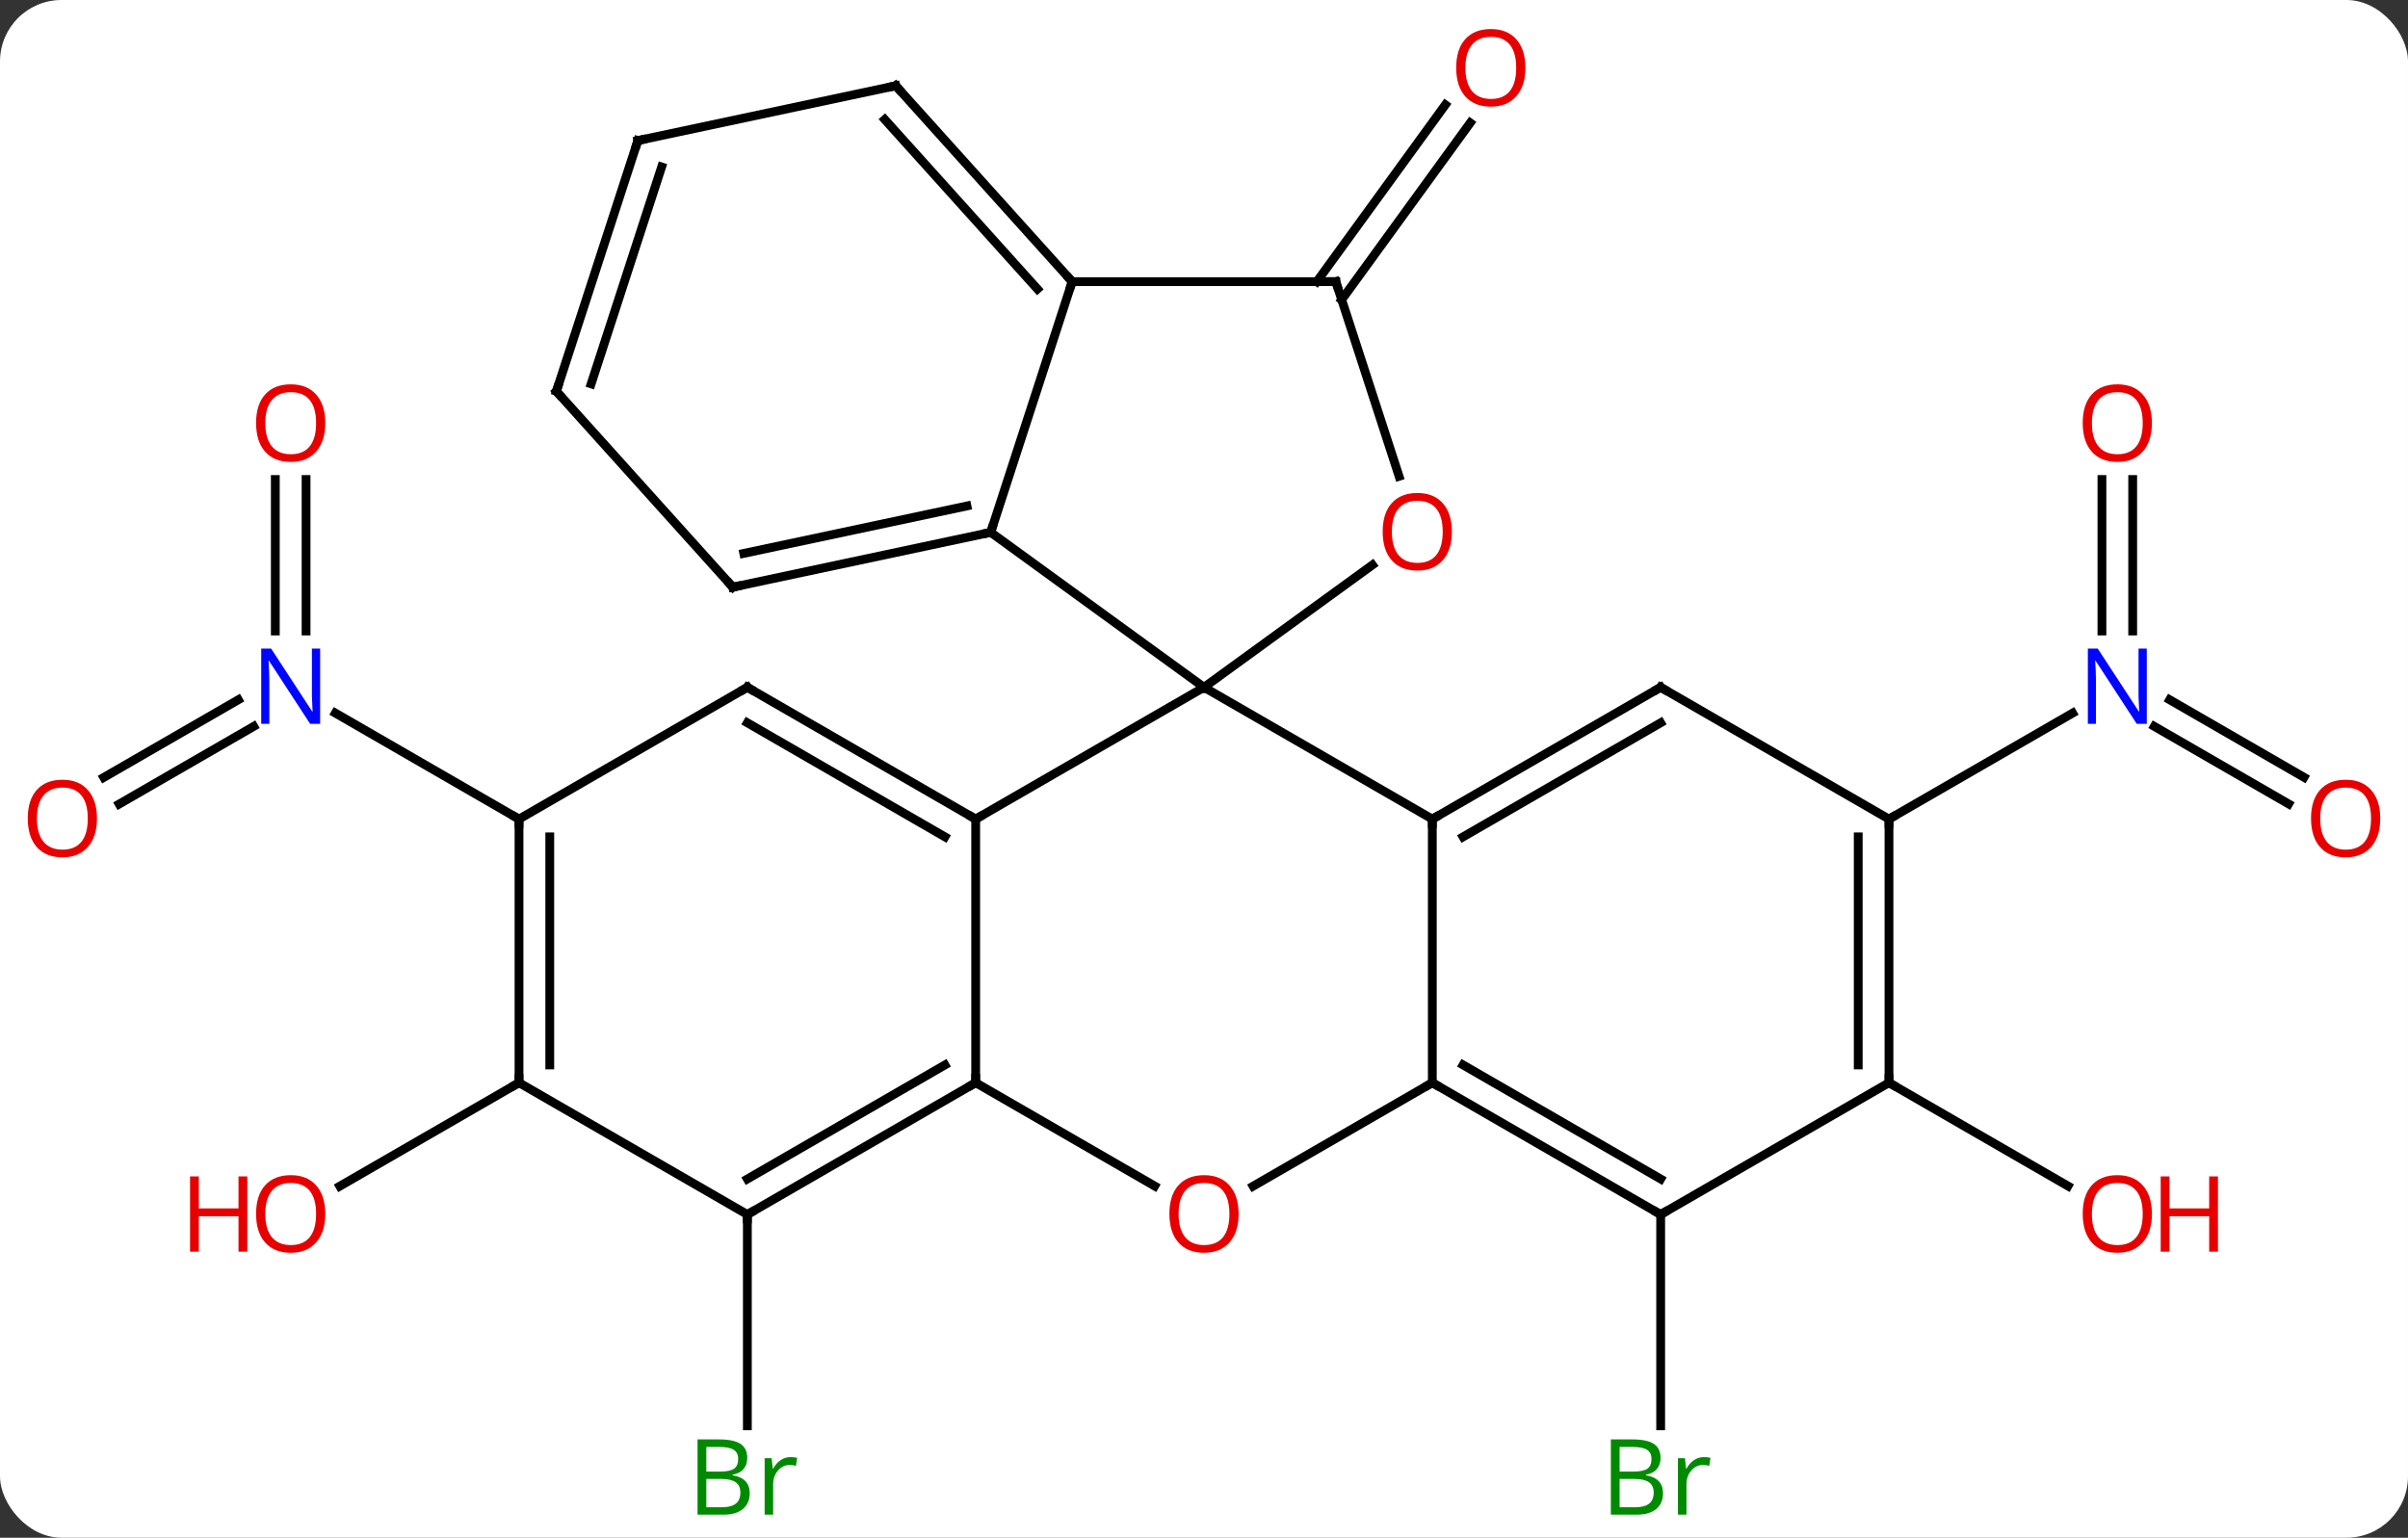 <svg width="274" viewBox="0 0 274 175" style="fill-opacity:1; color-rendering:auto; color-interpolation:auto; text-rendering:auto; stroke:black; stroke-linecap:square; stroke-miterlimit:10; shape-rendering:auto; stroke-opacity:1; fill:black; stroke-dasharray:none; font-weight:normal; stroke-width:1; font-family:'Open Sans'; font-style:normal; stroke-linejoin:miter; font-size:12; stroke-dashoffset:0; image-rendering:auto;" height="175" class="cas-substance-image" xmlns:xlink="http://www.w3.org/1999/xlink" xmlns="http://www.w3.org/2000/svg"><rect x="0" y="0" width="274" height="175" fill="#333333" stroke="none"/><svg class="cas-substance-single-component"><rect y="0" x="0" width="274" stroke="none" ry="7" rx="7" height="175" fill="white" class="cas-substance-group"/><svg y="0" x="0" width="274" viewBox="0 0 274 175" style="fill:black;" height="175" class="cas-substance-single-component-image"><svg><g><g transform="translate(137,88)" style="text-rendering:geometricPrecision; color-rendering:optimizeQuality; color-interpolation:linearRGB; stroke-linecap:butt; image-rendering:optimizeQuality;"><line y2="-55.947" y1="-76.074" x2="12.837" x1="27.461" style="fill:none;"/><line y2="-53.89" y1="-74.017" x2="15.668" x1="30.292" style="fill:none;"/><line y2="50.217" y1="74.264" x2="-51.96" x1="-51.96" style="fill:none;"/><line y2="0.475" y1="-8.363" x2="-125.191" x1="-109.882" style="fill:none;"/><line y2="3.506" y1="-5.332" x2="-123.441" x1="-108.132" style="fill:none;"/><line y2="-33.431" y1="-16.189" x2="-102.173" x1="-102.173" style="fill:none;"/><line y2="-33.431" y1="-16.189" x2="-105.673" x1="-105.673" style="fill:none;"/><line y2="5.217" y1="-6.848" x2="-77.943" x1="-98.839" style="fill:none;"/><line y2="50.217" y1="74.264" x2="51.963" x1="51.963" style="fill:none;"/><line y2="-33.431" y1="-16.189" x2="105.673" x1="105.673" style="fill:none;"/><line y2="-33.431" y1="-16.189" x2="102.173" x1="102.173" style="fill:none;"/><line y2="3.491" y1="-5.332" x2="123.414" x1="108.132" style="fill:none;"/><line y2="0.46" y1="-8.363" x2="125.164" x1="109.882" style="fill:none;"/><line y2="5.217" y1="-6.848" x2="77.943" x1="98.839" style="fill:none;"/><line y2="35.217" y1="46.991" x2="-77.943" x1="-98.335" style="fill:none;"/><line y2="35.217" y1="46.976" x2="77.943" x1="98.309" style="fill:none;"/><line y2="5.217" y1="-9.783" x2="-25.98" x1="0" style="fill:none;"/><line y2="5.217" y1="-9.783" x2="25.98" x1="0" style="fill:none;"/><line y2="-27.417" y1="-9.783" x2="-24.27" x1="0" style="fill:none;"/><line y2="-23.709" y1="-9.783" x2="19.166" x1="0" style="fill:none;"/><line y2="35.217" y1="5.217" x2="-25.98" x1="-25.98" style="fill:none;"/><line y2="-9.783" y1="5.217" x2="-51.963" x1="-25.98" style="fill:none;"/><line y2="-5.742" y1="7.238" x2="-51.963" x1="-29.48" style="fill:none;"/><line y2="35.217" y1="5.217" x2="25.98" x1="25.98" style="fill:none;"/><line y2="-9.783" y1="5.217" x2="51.96" x1="25.98" style="fill:none;"/><line y2="-5.742" y1="7.238" x2="51.96" x1="29.48" style="fill:none;"/><line y2="-55.947" y1="-27.417" x2="-15" x1="-24.27" style="fill:none;"/><line y2="-21.177" y1="-27.417" x2="-53.616" x1="-24.27" style="fill:none;"/><line y2="-25.021" y1="-30.42" x2="-52.367" x1="-26.974" style="fill:none;"/><line y2="-55.947" y1="-33.796" x2="15" x1="22.197" style="fill:none;"/><line y2="46.976" y1="35.217" x2="-5.614" x1="-25.98" style="fill:none;"/><line y2="50.217" y1="35.217" x2="-51.96" x1="-25.98" style="fill:none;"/><line y2="46.175" y1="33.196" x2="-51.96" x1="-29.48" style="fill:none;"/><line y2="5.217" y1="-9.783" x2="-77.943" x1="-51.963" style="fill:none;"/><line y2="46.991" y1="35.217" x2="5.588" x1="25.98" style="fill:none;"/><line y2="50.217" y1="35.217" x2="51.963" x1="25.98" style="fill:none;"/><line y2="46.175" y1="33.196" x2="51.963" x1="29.48" style="fill:none;"/><line y2="5.217" y1="-9.783" x2="77.943" x1="51.96" style="fill:none;"/><line y2="-55.947" y1="-55.947" x2="15" x1="-15" style="fill:none;"/><line y2="-78.243" y1="-55.947" x2="-35.073" x1="-15" style="fill:none;"/><line y2="-74.399" y1="-55.107" x2="-36.322" x1="-18.953" style="fill:none;"/><line y2="-43.473" y1="-21.177" x2="-73.689" x1="-53.616" style="fill:none;"/><line y2="35.217" y1="50.217" x2="-77.943" x1="-51.96" style="fill:none;"/><line y2="35.217" y1="5.217" x2="-77.943" x1="-77.943" style="fill:none;"/><line y2="33.196" y1="7.238" x2="-74.443" x1="-74.443" style="fill:none;"/><line y2="35.217" y1="50.217" x2="77.943" x1="51.963" style="fill:none;"/><line y2="35.217" y1="5.217" x2="77.943" x1="77.943" style="fill:none;"/><line y2="33.196" y1="7.238" x2="74.443" x1="74.443" style="fill:none;"/><line y2="-72.003" y1="-78.243" x2="-64.419" x1="-35.073" style="fill:none;"/><line y2="-72.003" y1="-43.473" x2="-64.419" x1="-73.689" style="fill:none;"/><line y2="-69" y1="-44.313" x2="-61.715" x1="-69.736" style="fill:none;"/></g><g transform="translate(137,88)" style="fill:rgb(230,0,0); text-rendering:geometricPrecision; color-rendering:optimizeQuality; image-rendering:optimizeQuality; font-family:'Open Sans'; stroke:rgb(230,0,0); color-interpolation:linearRGB;"><path style="stroke:none;" d="M36.572 -80.287 Q36.572 -78.225 35.532 -77.045 Q34.493 -75.865 32.65 -75.865 Q30.759 -75.865 29.728 -77.029 Q28.697 -78.194 28.697 -80.303 Q28.697 -82.397 29.728 -83.545 Q30.759 -84.694 32.65 -84.694 Q34.509 -84.694 35.54 -83.522 Q36.572 -82.35 36.572 -80.287 ZM29.743 -80.287 Q29.743 -78.553 30.486 -77.647 Q31.228 -76.74 32.65 -76.74 Q34.072 -76.74 34.798 -77.639 Q35.525 -78.537 35.525 -80.287 Q35.525 -82.022 34.798 -82.912 Q34.072 -83.803 32.65 -83.803 Q31.228 -83.803 30.486 -82.904 Q29.743 -82.006 29.743 -80.287 Z"/><path style="fill:rgb(0,138,0); stroke:none;" d="M-57.629 75.811 L-55.207 75.811 Q-53.504 75.811 -52.738 76.319 Q-51.973 76.826 -51.973 77.92 Q-51.973 78.686 -52.395 79.186 Q-52.816 79.686 -53.645 79.826 L-53.645 79.889 Q-51.691 80.217 -51.691 81.936 Q-51.691 83.076 -52.465 83.725 Q-53.238 84.373 -54.629 84.373 L-57.629 84.373 L-57.629 75.811 ZM-56.629 79.467 L-54.988 79.467 Q-53.926 79.467 -53.465 79.139 Q-53.004 78.811 -53.004 78.029 Q-53.004 77.311 -53.52 76.99 Q-54.035 76.67 -55.16 76.67 L-56.629 76.67 L-56.629 79.467 ZM-56.629 80.311 L-56.629 83.529 L-54.832 83.529 Q-53.801 83.529 -53.277 83.123 Q-52.754 82.717 -52.754 81.858 Q-52.754 81.061 -53.293 80.686 Q-53.832 80.311 -54.926 80.311 L-56.629 80.311 ZM-47.057 77.826 Q-46.635 77.826 -46.291 77.904 L-46.432 78.811 Q-46.822 78.717 -47.135 78.717 Q-47.916 78.717 -48.471 79.35 Q-49.025 79.983 -49.025 80.92 L-49.025 84.373 L-49.994 84.373 L-49.994 77.951 L-49.197 77.951 L-49.072 79.139 L-49.025 79.139 Q-48.682 78.514 -48.174 78.17 Q-47.666 77.826 -47.057 77.826 Z"/><path style="fill:rgb(0,5,255); stroke:none;" d="M-100.571 -5.627 L-101.712 -5.627 L-106.4 -12.814 L-106.446 -12.814 Q-106.353 -11.549 -106.353 -10.502 L-106.353 -5.627 L-107.275 -5.627 L-107.275 -14.189 L-106.15 -14.189 L-101.478 -7.033 L-101.431 -7.033 Q-101.431 -7.189 -101.478 -8.049 Q-101.525 -8.908 -101.509 -9.283 L-101.509 -14.189 L-100.571 -14.189 L-100.571 -5.627 Z"/><path style="stroke:none;" d="M-125.966 5.147 Q-125.966 7.209 -127.005 8.389 Q-128.044 9.569 -129.887 9.569 Q-131.778 9.569 -132.809 8.405 Q-133.84 7.24 -133.84 5.131 Q-133.84 3.037 -132.809 1.889 Q-131.778 0.74 -129.887 0.74 Q-128.028 0.74 -126.997 1.912 Q-125.966 3.084 -125.966 5.147 ZM-132.794 5.147 Q-132.794 6.881 -132.051 7.787 Q-131.309 8.694 -129.887 8.694 Q-128.465 8.694 -127.739 7.795 Q-127.012 6.897 -127.012 5.147 Q-127.012 3.412 -127.739 2.522 Q-128.465 1.631 -129.887 1.631 Q-131.309 1.631 -132.051 2.53 Q-132.794 3.428 -132.794 5.147 Z"/><path style="stroke:none;" d="M-99.986 -39.853 Q-99.986 -37.791 -101.025 -36.611 Q-102.064 -35.431 -103.907 -35.431 Q-105.798 -35.431 -106.829 -36.596 Q-107.861 -37.76 -107.861 -39.869 Q-107.861 -41.963 -106.829 -43.111 Q-105.798 -44.26 -103.907 -44.26 Q-102.048 -44.26 -101.017 -43.088 Q-99.986 -41.916 -99.986 -39.853 ZM-106.814 -39.853 Q-106.814 -38.119 -106.071 -37.213 Q-105.329 -36.306 -103.907 -36.306 Q-102.486 -36.306 -101.759 -37.205 Q-101.032 -38.103 -101.032 -39.853 Q-101.032 -41.588 -101.759 -42.478 Q-102.486 -43.369 -103.907 -43.369 Q-105.329 -43.369 -106.071 -42.471 Q-106.814 -41.572 -106.814 -39.853 Z"/><path style="fill:rgb(0,138,0); stroke:none;" d="M46.294 75.811 L48.716 75.811 Q50.419 75.811 51.185 76.319 Q51.95 76.826 51.95 77.92 Q51.95 78.686 51.528 79.186 Q51.107 79.686 50.278 79.826 L50.278 79.889 Q52.232 80.217 52.232 81.936 Q52.232 83.076 51.458 83.725 Q50.685 84.373 49.294 84.373 L46.294 84.373 L46.294 75.811 ZM47.294 79.467 L48.935 79.467 Q49.997 79.467 50.458 79.139 Q50.919 78.811 50.919 78.029 Q50.919 77.311 50.403 76.99 Q49.888 76.67 48.763 76.67 L47.294 76.67 L47.294 79.467 ZM47.294 80.311 L47.294 83.529 L49.091 83.529 Q50.122 83.529 50.646 83.123 Q51.169 82.717 51.169 81.858 Q51.169 81.061 50.63 80.686 Q50.091 80.311 48.997 80.311 L47.294 80.311 ZM56.866 77.826 Q57.288 77.826 57.632 77.904 L57.491 78.811 Q57.101 78.717 56.788 78.717 Q56.007 78.717 55.452 79.35 Q54.898 79.983 54.898 80.92 L54.898 84.373 L53.929 84.373 L53.929 77.951 L54.726 77.951 L54.851 79.139 L54.898 79.139 Q55.241 78.514 55.749 78.17 Q56.257 77.826 56.866 77.826 Z"/><path style="fill:rgb(0,5,255); stroke:none;" d="M107.275 -5.627 L106.134 -5.627 L101.446 -12.814 L101.4 -12.814 Q101.493 -11.549 101.493 -10.502 L101.493 -5.627 L100.571 -5.627 L100.571 -14.189 L101.696 -14.189 L106.368 -7.033 L106.415 -7.033 Q106.415 -7.189 106.368 -8.049 Q106.321 -8.908 106.337 -9.283 L106.337 -14.189 L107.275 -14.189 L107.275 -5.627 Z"/><path style="stroke:none;" d="M107.861 -39.853 Q107.861 -37.791 106.821 -36.611 Q105.782 -35.431 103.939 -35.431 Q102.048 -35.431 101.017 -36.596 Q99.986 -37.76 99.986 -39.869 Q99.986 -41.963 101.017 -43.111 Q102.048 -44.26 103.939 -44.26 Q105.798 -44.26 106.829 -43.088 Q107.861 -41.916 107.861 -39.853 ZM101.032 -39.853 Q101.032 -38.119 101.775 -37.213 Q102.517 -36.306 103.939 -36.306 Q105.361 -36.306 106.087 -37.205 Q106.814 -38.103 106.814 -39.853 Q106.814 -41.588 106.087 -42.478 Q105.361 -43.369 103.939 -43.369 Q102.517 -43.369 101.775 -42.471 Q101.032 -41.572 101.032 -39.853 Z"/><path style="stroke:none;" d="M133.84 5.147 Q133.84 7.209 132.801 8.389 Q131.762 9.569 129.919 9.569 Q128.028 9.569 126.997 8.405 Q125.966 7.24 125.966 5.131 Q125.966 3.037 126.997 1.889 Q128.028 0.74 129.919 0.74 Q131.778 0.74 132.809 1.912 Q133.84 3.084 133.84 5.147 ZM127.012 5.147 Q127.012 6.881 127.755 7.787 Q128.497 8.694 129.919 8.694 Q131.34 8.694 132.067 7.795 Q132.794 6.897 132.794 5.147 Q132.794 3.412 132.067 2.522 Q131.34 1.631 129.919 1.631 Q128.497 1.631 127.755 2.53 Q127.012 3.428 127.012 5.147 Z"/><path style="stroke:none;" d="M-99.986 50.147 Q-99.986 52.209 -101.025 53.389 Q-102.064 54.569 -103.907 54.569 Q-105.798 54.569 -106.829 53.404 Q-107.861 52.24 -107.861 50.131 Q-107.861 48.037 -106.829 46.889 Q-105.798 45.74 -103.907 45.74 Q-102.048 45.74 -101.017 46.912 Q-99.986 48.084 -99.986 50.147 ZM-106.814 50.147 Q-106.814 51.881 -106.071 52.787 Q-105.329 53.694 -103.907 53.694 Q-102.486 53.694 -101.759 52.795 Q-101.032 51.897 -101.032 50.147 Q-101.032 48.412 -101.759 47.522 Q-102.486 46.631 -103.907 46.631 Q-105.329 46.631 -106.071 47.529 Q-106.814 48.428 -106.814 50.147 Z"/><path style="stroke:none;" d="M-108.861 54.444 L-109.861 54.444 L-109.861 50.412 L-114.376 50.412 L-114.376 54.444 L-115.376 54.444 L-115.376 45.881 L-114.376 45.881 L-114.376 49.522 L-109.861 49.522 L-109.861 45.881 L-108.861 45.881 L-108.861 54.444 Z"/><path style="stroke:none;" d="M107.861 50.147 Q107.861 52.209 106.821 53.389 Q105.782 54.569 103.939 54.569 Q102.048 54.569 101.017 53.404 Q99.986 52.24 99.986 50.131 Q99.986 48.037 101.017 46.889 Q102.048 45.74 103.939 45.74 Q105.798 45.74 106.829 46.912 Q107.861 48.084 107.861 50.147 ZM101.032 50.147 Q101.032 51.881 101.775 52.787 Q102.517 53.694 103.939 53.694 Q105.361 53.694 106.087 52.795 Q106.814 51.897 106.814 50.147 Q106.814 48.412 106.087 47.522 Q105.361 46.631 103.939 46.631 Q102.517 46.631 101.775 47.529 Q101.032 48.428 101.032 50.147 Z"/><path style="stroke:none;" d="M115.376 54.444 L114.376 54.444 L114.376 50.412 L109.861 50.412 L109.861 54.444 L108.861 54.444 L108.861 45.881 L109.861 45.881 L109.861 49.522 L114.376 49.522 L114.376 45.881 L115.376 45.881 L115.376 54.444 Z"/></g><g transform="translate(137,88)" style="stroke-linecap:butt; text-rendering:geometricPrecision; color-rendering:optimizeQuality; image-rendering:optimizeQuality; font-family:'Open Sans'; color-interpolation:linearRGB; stroke-miterlimit:5;"><path style="fill:none;" d="M-26.413 4.967 L-25.98 5.217 L-25.547 4.967"/><path style="fill:none;" d="M26.413 4.967 L25.98 5.217 L25.98 5.717"/><path style="fill:none;" d="M-24.759 -27.313 L-24.27 -27.417 L-24.116 -27.892"/><path style="fill:rgb(230,0,0); stroke:none;" d="M28.207 -27.487 Q28.207 -25.425 27.168 -24.245 Q26.129 -23.065 24.286 -23.065 Q22.395 -23.065 21.364 -24.23 Q20.332 -25.394 20.332 -27.503 Q20.332 -29.597 21.364 -30.745 Q22.395 -31.894 24.286 -31.894 Q26.145 -31.894 27.176 -30.722 Q28.207 -29.55 28.207 -27.487 ZM21.379 -27.487 Q21.379 -25.753 22.122 -24.847 Q22.864 -23.94 24.286 -23.94 Q25.707 -23.94 26.434 -24.839 Q27.161 -25.737 27.161 -27.487 Q27.161 -29.222 26.434 -30.112 Q25.707 -31.003 24.286 -31.003 Q22.864 -31.003 22.122 -30.105 Q21.379 -29.206 21.379 -27.487 Z"/><path style="fill:none;" d="M-26.413 35.467 L-25.98 35.217 L-25.98 34.717"/><path style="fill:none;" d="M-51.53 -9.533 L-51.963 -9.783 L-52.396 -9.533"/><path style="fill:none;" d="M26.413 35.467 L25.98 35.217 L25.547 35.467"/><path style="fill:none;" d="M51.527 -9.533 L51.96 -9.783 L52.393 -9.533"/><path style="fill:none;" d="M-15.335 -56.319 L-15 -55.947 L-15.155 -55.471"/><path style="fill:none;" d="M-53.127 -21.281 L-53.616 -21.177 L-53.95 -21.549"/><path style="fill:none;" d="M15.155 -55.471 L15 -55.947 L14.5 -55.947"/><path style="fill:rgb(230,0,0); stroke:none;" d="M3.938 50.147 Q3.938 52.209 2.898 53.389 Q1.859 54.569 0.016 54.569 Q-1.875 54.569 -2.906 53.404 Q-3.938 52.24 -3.938 50.131 Q-3.938 48.037 -2.906 46.889 Q-1.875 45.74 0.016 45.74 Q1.875 45.74 2.906 46.912 Q3.938 48.084 3.938 50.147 ZM-2.891 50.147 Q-2.891 51.881 -2.148 52.787 Q-1.406 53.694 0.016 53.694 Q1.438 53.694 2.164 52.795 Q2.891 51.897 2.891 50.147 Q2.891 48.412 2.164 47.522 Q1.438 46.631 0.016 46.631 Q-1.406 46.631 -2.148 47.529 Q-2.891 48.428 -2.891 50.147 Z"/><path style="fill:none;" d="M-51.527 49.967 L-51.96 50.217 L-51.96 50.717"/><path style="fill:none;" d="M-77.943 5.717 L-77.943 5.217 L-78.376 4.967"/><path style="fill:none;" d="M51.53 49.967 L51.963 50.217 L52.396 49.967"/><path style="fill:none;" d="M77.943 5.717 L77.943 5.217 L78.376 4.967"/><path style="fill:none;" d="M-34.739 -77.871 L-35.073 -78.243 L-35.562 -78.139"/><path style="fill:none;" d="M-73.355 -43.101 L-73.689 -43.473 L-73.534 -43.949"/><path style="fill:none;" d="M-77.943 34.717 L-77.943 35.217 L-78.376 35.467"/><path style="fill:none;" d="M77.943 34.717 L77.943 35.217 L78.376 35.467"/><path style="fill:none;" d="M-63.93 -72.107 L-64.419 -72.003 L-64.573 -71.528"/></g></g></svg></svg></svg></svg>